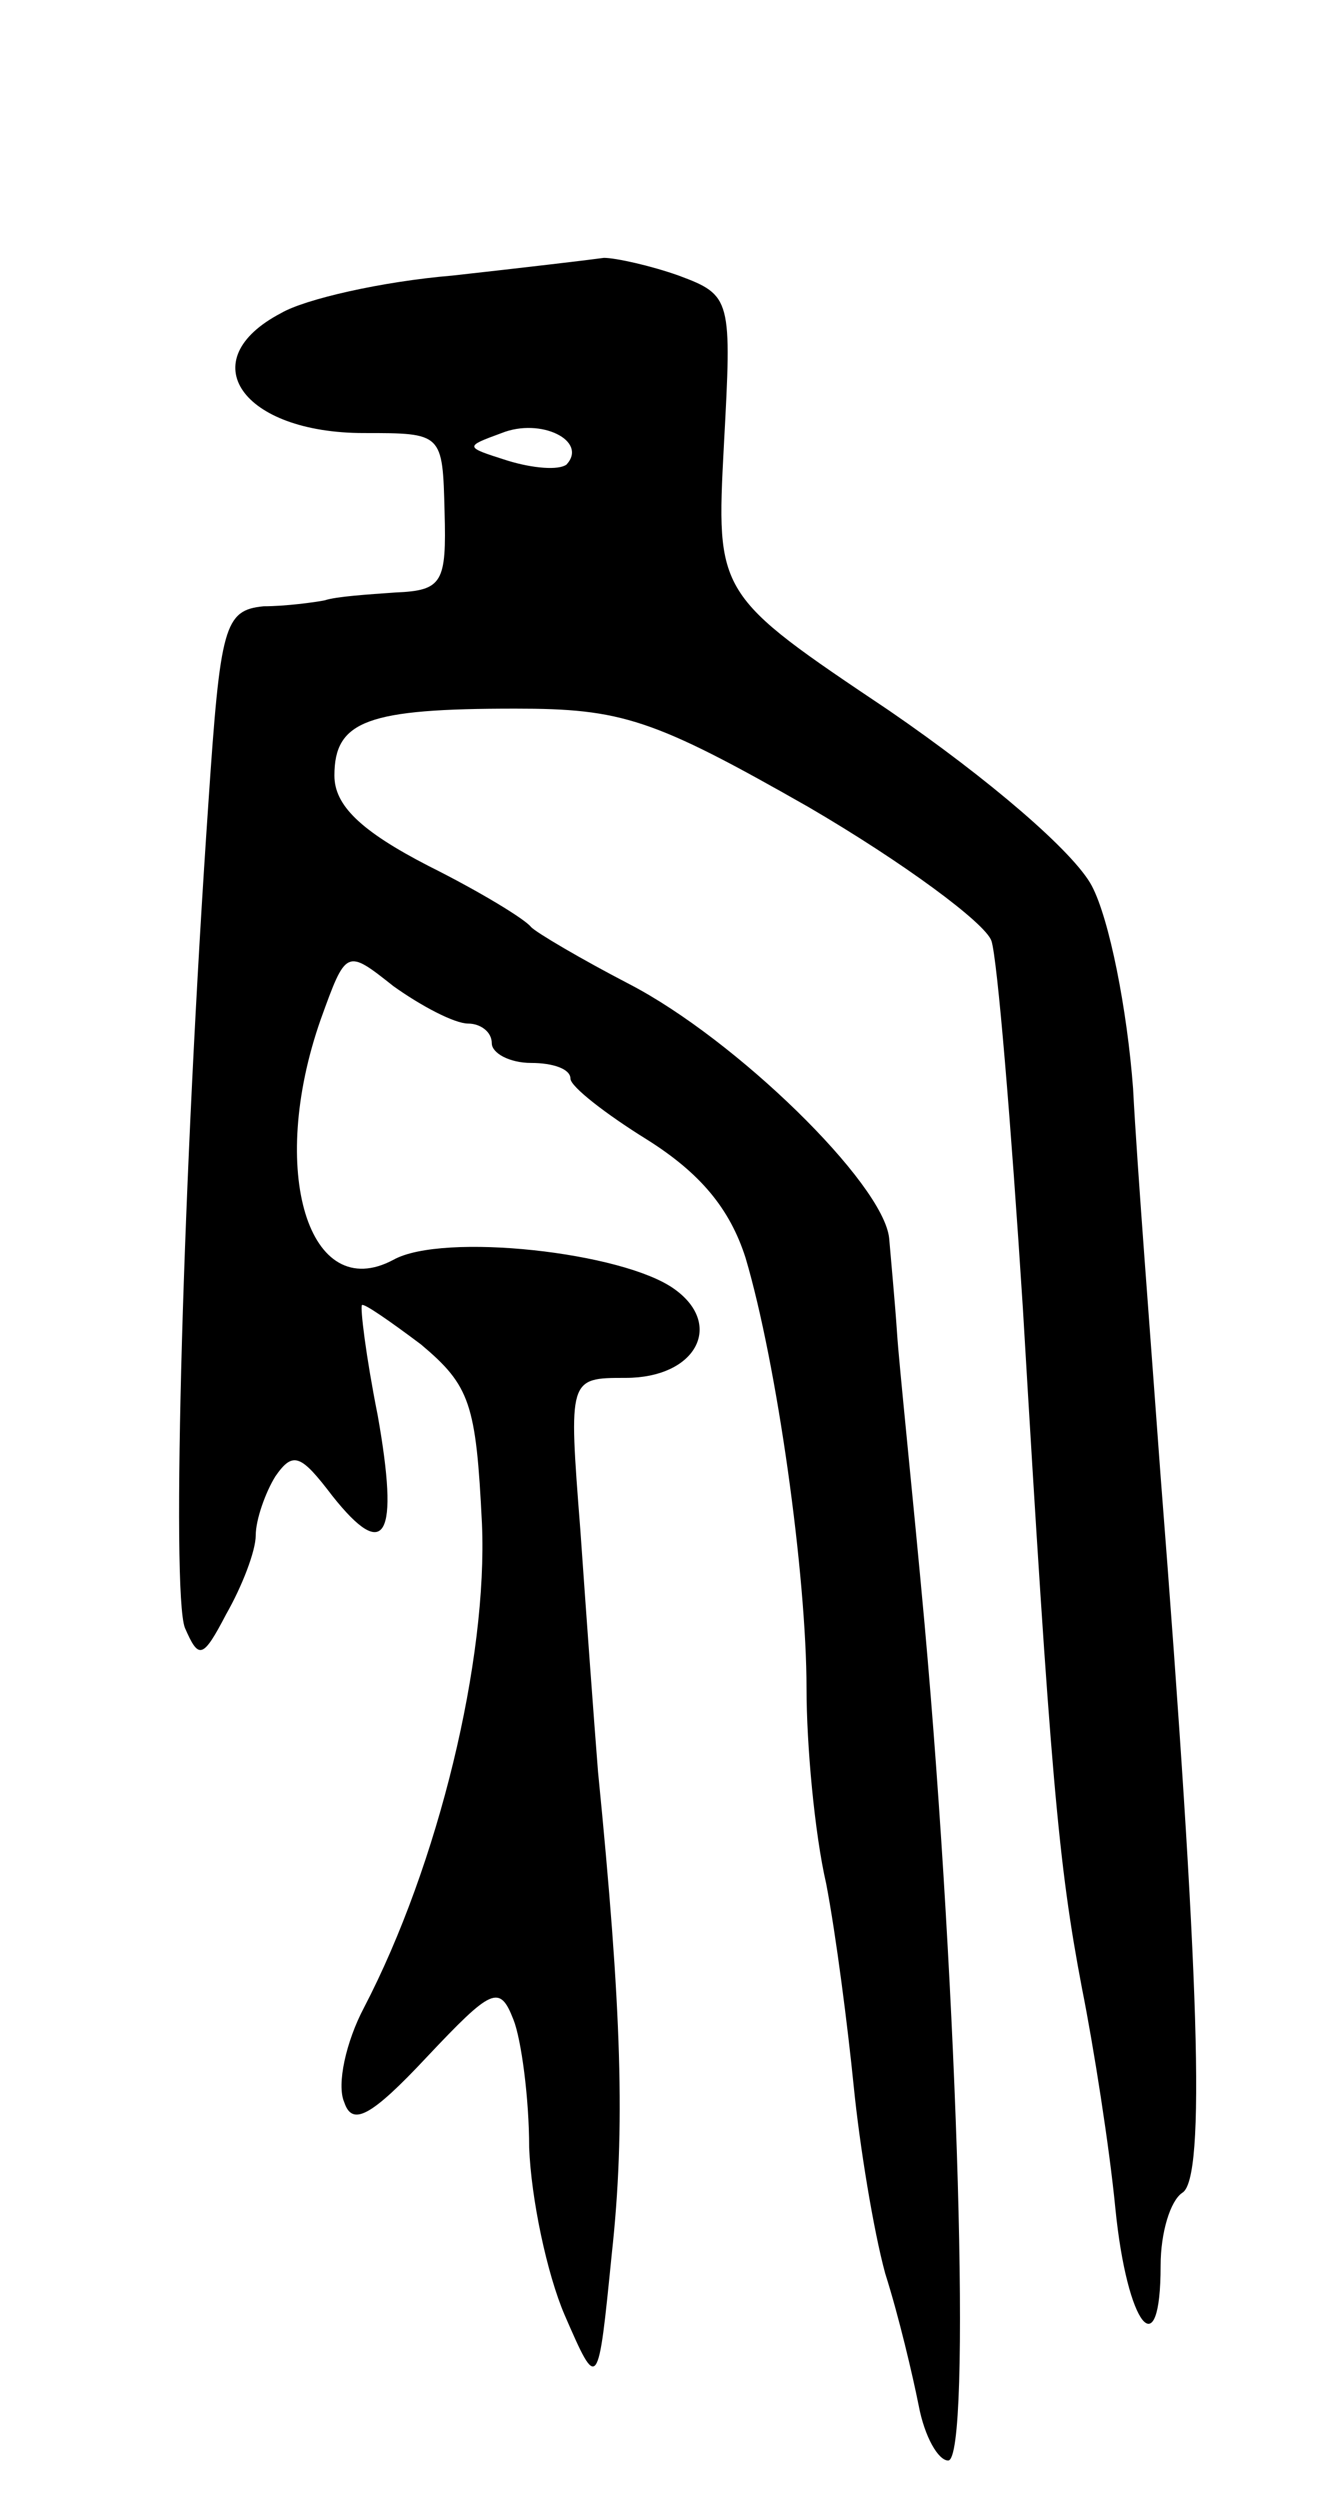 <svg version="1.0" xmlns="http://www.w3.org/2000/svg"
 width="67pt" height="127pt" viewBox="0 0 67 127"
 preserveAspectRatio="xMidYMid meet">
<g transform="translate(0,127) scale(0.1,-0.1)"
fill="#000000" stroke="none">
<path d="M230 1130 c-36 -3 -75 -12 -87 -19 -46 -24 -20 -61 42 -61 40 0 40 0
41 -40 1 -36 -1 -40 -25 -41 -14 -1 -30 -2 -36 -4 -5 -1 -20 -3 -31 -3 -20 -2
-22 -10 -28 -99 -13 -189 -19 -402 -12 -420 7 -16 9 -16 21 7 8 14 15 32 15
40 0 8 5 22 10 30 9 13 13 11 29 -10 27 -34 34 -21 23 41 -6 30 -9 55 -8 56 1
1 14 -8 30 -20 25 -21 28 -30 31 -91 3 -69 -22 -173 -60 -246 -9 -17 -14 -39
-10 -48 4 -12 13 -8 42 23 33 35 37 37 44 19 4 -10 8 -40 8 -65 1 -26 9 -64
18 -85 17 -39 17 -39 24 31 7 64 5 124 -7 245 -2 25 -6 80 -9 123 -6 77 -6 77
23 77 36 0 50 27 25 45 -26 19 -118 29 -143 15 -43 -23 -64 45 -37 122 13 36
13 36 37 17 14 -10 31 -19 38 -19 6 0 12 -4 12 -10 0 -5 9 -10 20 -10 11 0 20
-3 20 -8 0 -4 18 -18 39 -31 27 -17 42 -35 50 -60 16 -54 31 -161 31 -219 0
-28 4 -73 10 -99 5 -26 11 -73 14 -103 3 -30 10 -73 16 -95 7 -22 14 -52 17
-67 3 -16 10 -28 15 -28 12 0 5 236 -12 425 -6 66 -13 132 -14 148 -1 15 -3
36 -4 48 -3 28 -78 101 -132 129 -25 13 -47 26 -50 29 -3 4 -26 18 -52 31 -35
18 -48 31 -48 46 0 28 17 34 92 34 54 0 70 -5 149 -50 48 -28 90 -59 93 -68 3
-9 10 -93 16 -187 14 -237 18 -282 30 -345 6 -30 14 -81 17 -112 6 -60 23 -81
23 -29 0 17 5 33 11 37 12 7 9 108 -11 364 -5 69 -12 158 -14 197 -3 40 -12
86 -21 103 -9 17 -52 54 -103 89 -88 59 -88 59 -84 135 4 74 4 76 -23 86 -14
5 -32 9 -38 9 -7 -1 -41 -5 -77 -9z m58 -96 c-4 -3 -17 -2 -30 2 -22 7 -22 7
-3 14 20 8 44 -4 33 -16z"/>
</g>
</svg>
